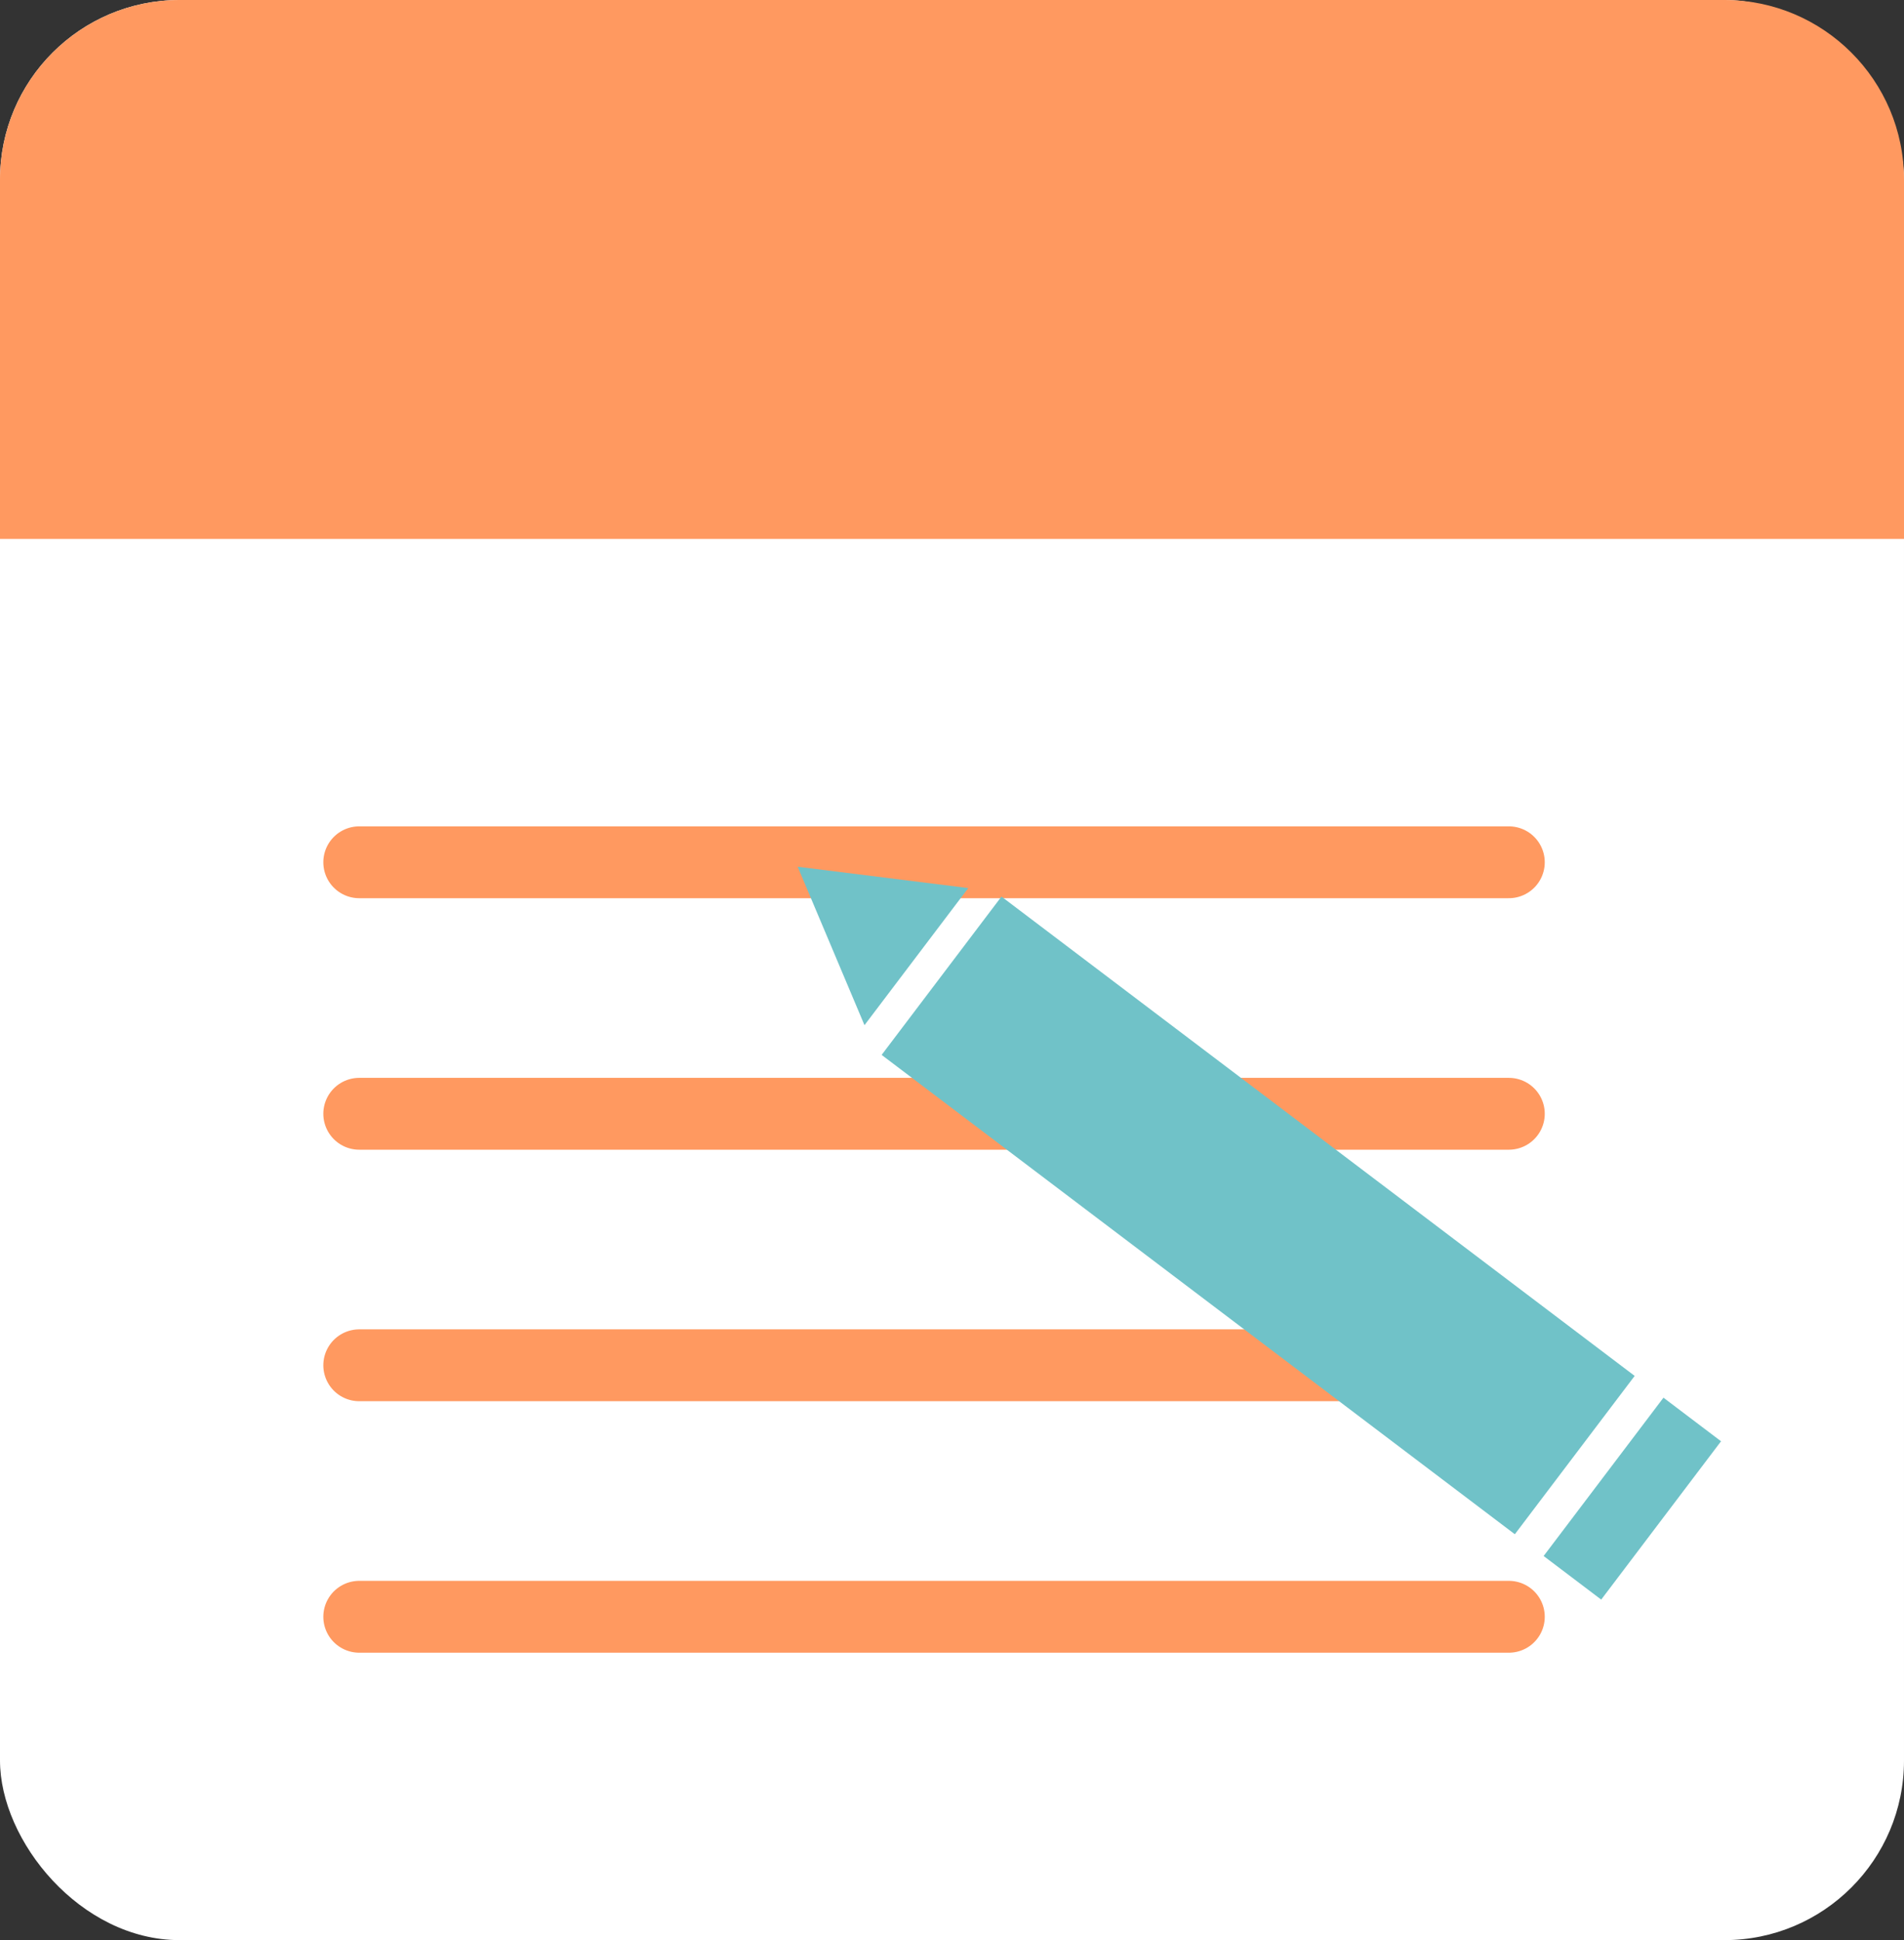 <svg width="53" height="54" viewBox="0 0 53 54" fill="none" xmlns="http://www.w3.org/2000/svg">
<rect x="0" y="0" width="53" height="54" fill="#333333" stroke="none"/>
<rect width="53" height="54" rx="5" fill="white"/>
<path d="M0 5C0 2.239 2.239 0 5 0H48C50.761 0 53 2.239 53 5V15H0V5Z" fill="#FF9960"/>
<line x1="10" y1="24" x2="42" y2="24" stroke="#FF9960" stroke-width="2" stroke-linecap="round" stroke-linejoin="round"/>
<line x1="10" y1="31" x2="42" y2="31" stroke="#FF9960" stroke-width="2" stroke-linecap="round" stroke-linejoin="round"/>
<line x1="10" y1="38" x2="42" y2="38" stroke="#FF9960" stroke-width="2" stroke-linecap="round" stroke-linejoin="round"/>
<line x1="10" y1="45" x2="42" y2="45" stroke="#FF9960" stroke-width="2" stroke-linecap="round" stroke-linejoin="round"/>
<rect x="45.503" y="38.296" width="5.527" height="22.106" transform="rotate(127.123 45.503 38.296)" fill="#70C2C8"/>
<path d="M22.204 24.124L26.953 24.718L24.064 28.534L22.204 24.124Z" fill="#70C2C8"/>
<rect x="47.907" y="40.115" width="5.527" height="2.01" transform="rotate(127.123 47.907 40.115)" fill="#70C2C8"/>
</svg>
